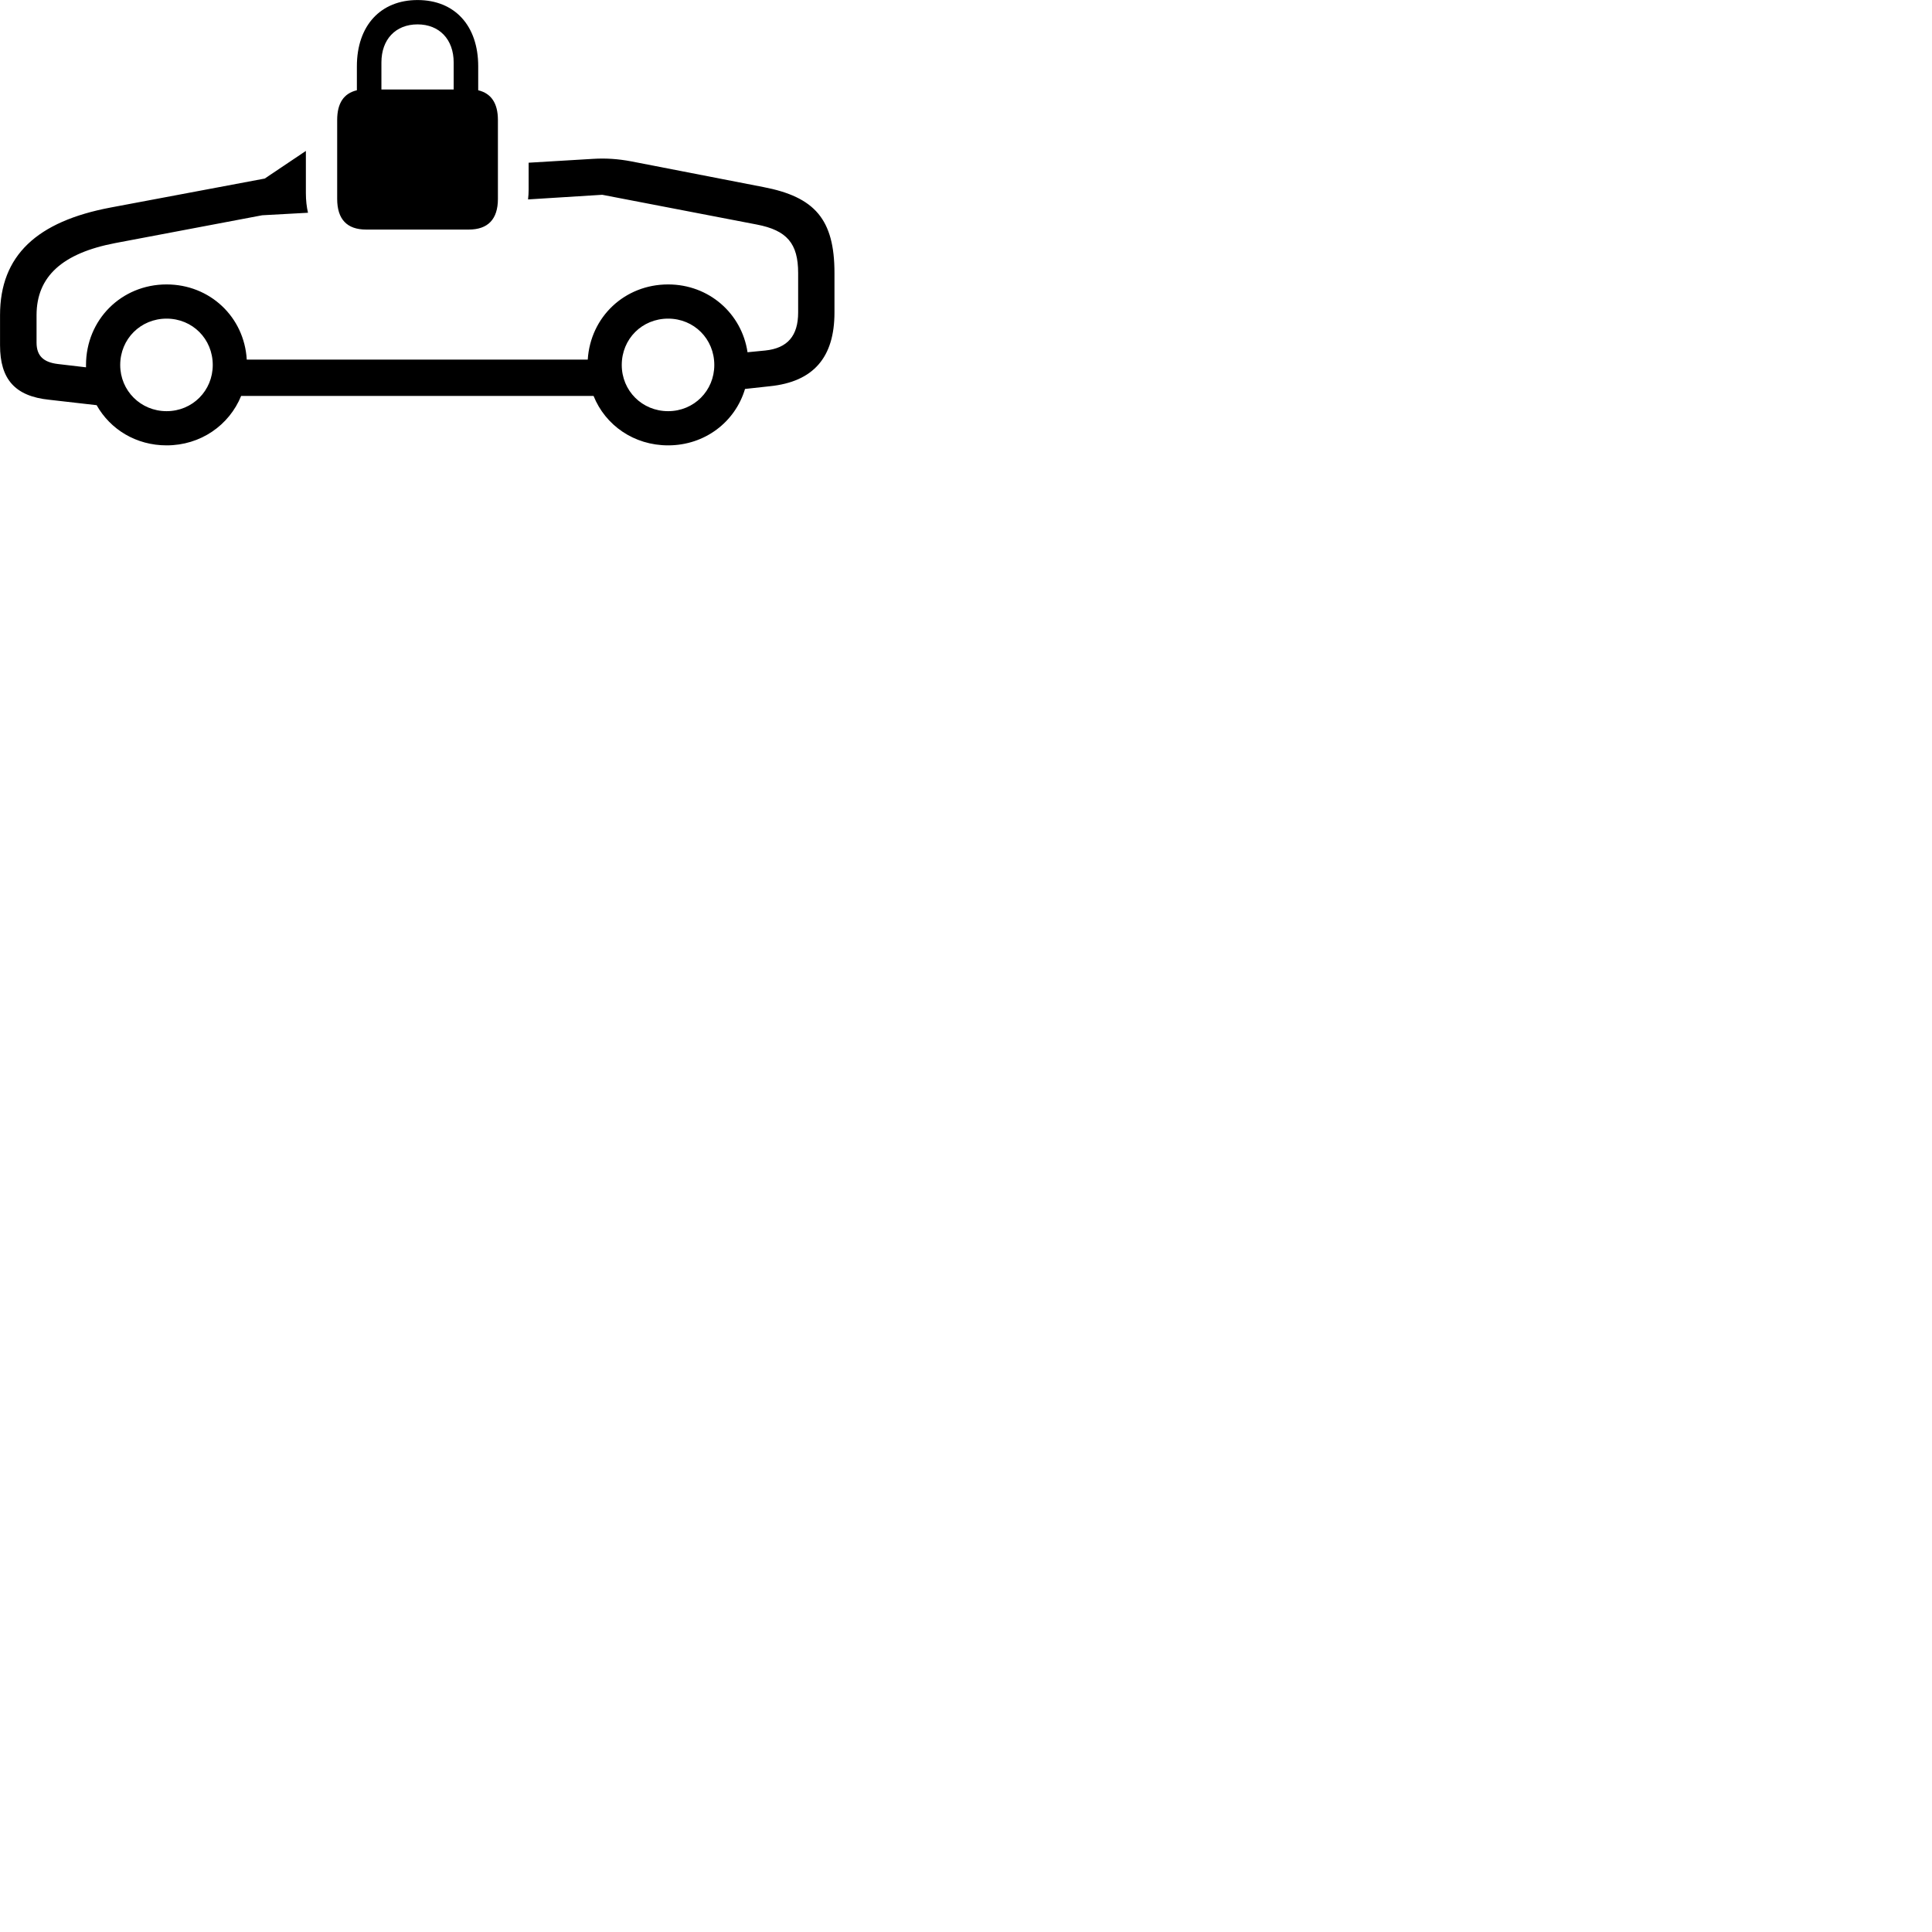 
        <svg xmlns="http://www.w3.org/2000/svg" viewBox="0 0 100 100">
            <path d="M18.952 11.882H24.262C25.252 11.882 25.772 11.352 25.772 10.292V6.212C25.772 5.342 25.422 4.832 24.752 4.672V3.432C24.752 1.322 23.532 0.002 21.612 0.002C19.702 0.002 18.472 1.322 18.472 3.432V4.672C17.792 4.832 17.452 5.342 17.452 6.212V10.292C17.452 11.352 17.962 11.882 18.952 11.882ZM19.742 3.232C19.742 2.042 20.472 1.262 21.612 1.262C22.742 1.262 23.482 2.042 23.482 3.232V4.632H19.742ZM2.552 20.692L5.002 20.972C5.712 22.232 7.052 23.052 8.622 23.052C10.382 23.052 11.862 22.012 12.482 20.492H30.722C31.332 22.012 32.812 23.052 34.582 23.052C36.482 23.052 38.052 21.842 38.562 20.132L39.842 19.992C42.102 19.762 43.192 18.502 43.192 16.172V14.132C43.192 11.352 42.172 10.192 39.512 9.682L32.672 8.352C31.982 8.222 31.352 8.182 30.702 8.222L27.362 8.422V9.812C27.362 9.972 27.352 10.152 27.332 10.322L31.172 10.082L39.172 11.622C40.732 11.922 41.312 12.602 41.312 14.132V16.172C41.312 17.382 40.762 18.022 39.612 18.142L38.692 18.232C38.392 16.222 36.692 14.722 34.582 14.722C32.332 14.722 30.562 16.402 30.422 18.612H12.772C12.642 16.402 10.862 14.722 8.622 14.722C6.282 14.722 4.452 16.552 4.452 18.892C4.452 18.922 4.452 18.972 4.452 19.012L3.002 18.842C2.242 18.752 1.892 18.412 1.892 17.732V16.312C1.892 14.302 3.242 13.102 5.962 12.582L13.572 11.142L15.942 11.012C15.872 10.712 15.832 10.372 15.832 9.992V7.812L13.702 9.242L5.722 10.742C1.912 11.462 0.002 13.222 0.002 16.312V17.872C0.002 19.632 0.782 20.512 2.552 20.692ZM8.622 21.282C7.282 21.282 6.222 20.222 6.222 18.892C6.222 17.542 7.282 16.492 8.622 16.492C9.962 16.492 11.012 17.542 11.012 18.892C11.012 20.222 9.962 21.282 8.622 21.282ZM34.582 21.282C33.232 21.282 32.182 20.222 32.182 18.892C32.182 17.542 33.232 16.492 34.582 16.492C35.922 16.492 36.972 17.542 36.972 18.892C36.972 20.222 35.922 21.282 34.582 21.282Z" />
        </svg>
    